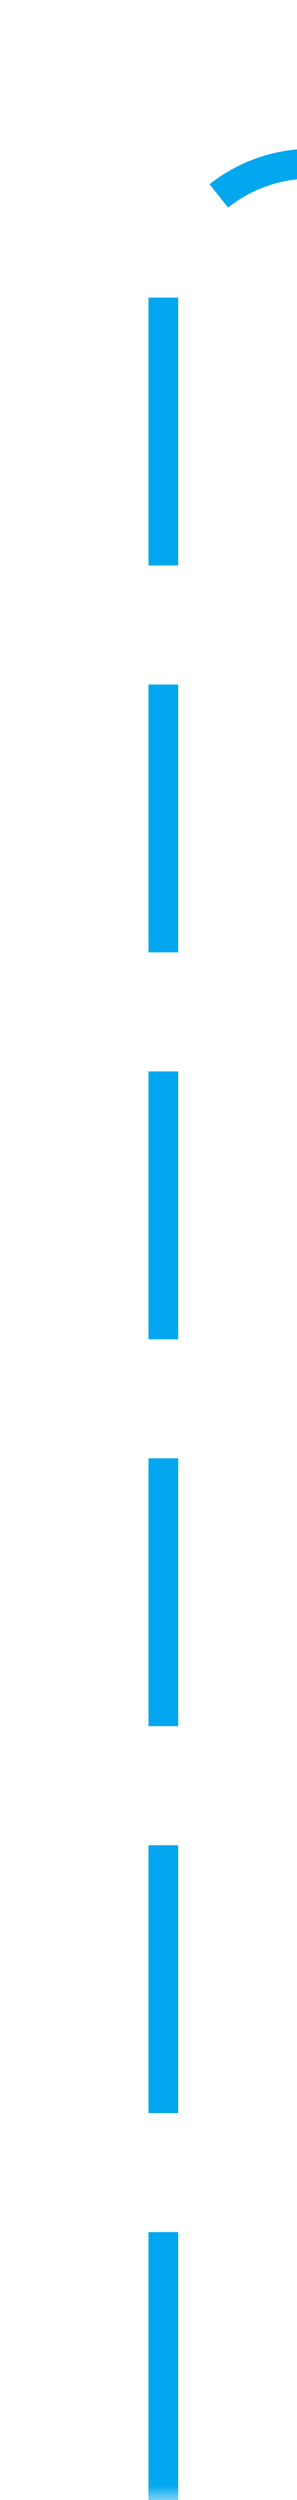 ﻿<?xml version="1.0" encoding="utf-8"?>
<svg version="1.1" xmlns:xlink="http://www.w3.org/1999/xlink" width="10px" height="84px" preserveAspectRatio="xMidYMin meet" viewBox="1032 514  8 84" xmlns="http://www.w3.org/2000/svg">
  <defs>
    <mask fill="white" id="clip239">
      <path d="M 1071 507  L 1117 507  L 1117 532  L 1071 532  Z M 1033 503  L 1246 503  L 1246 598  L 1033 598  Z " fill-rule="evenodd" />
    </mask>
  </defs>
  <path d="M 1036.5 598  L 1036.5 524  A 5 5 0 0 1 1041.5 519.5 L 1229 519.5  " stroke-width="1" stroke-dasharray="9,4" stroke="#02a7f0" fill="none" mask="url(#clip239)" />
  <path d="M 1223.3 525.5  L 1230 519.5  L 1223.3 513.5  L 1225.6 519.5  L 1223.3 525.5  Z " fill-rule="nonzero" fill="#02a7f0" stroke="none" mask="url(#clip239)" />
</svg>